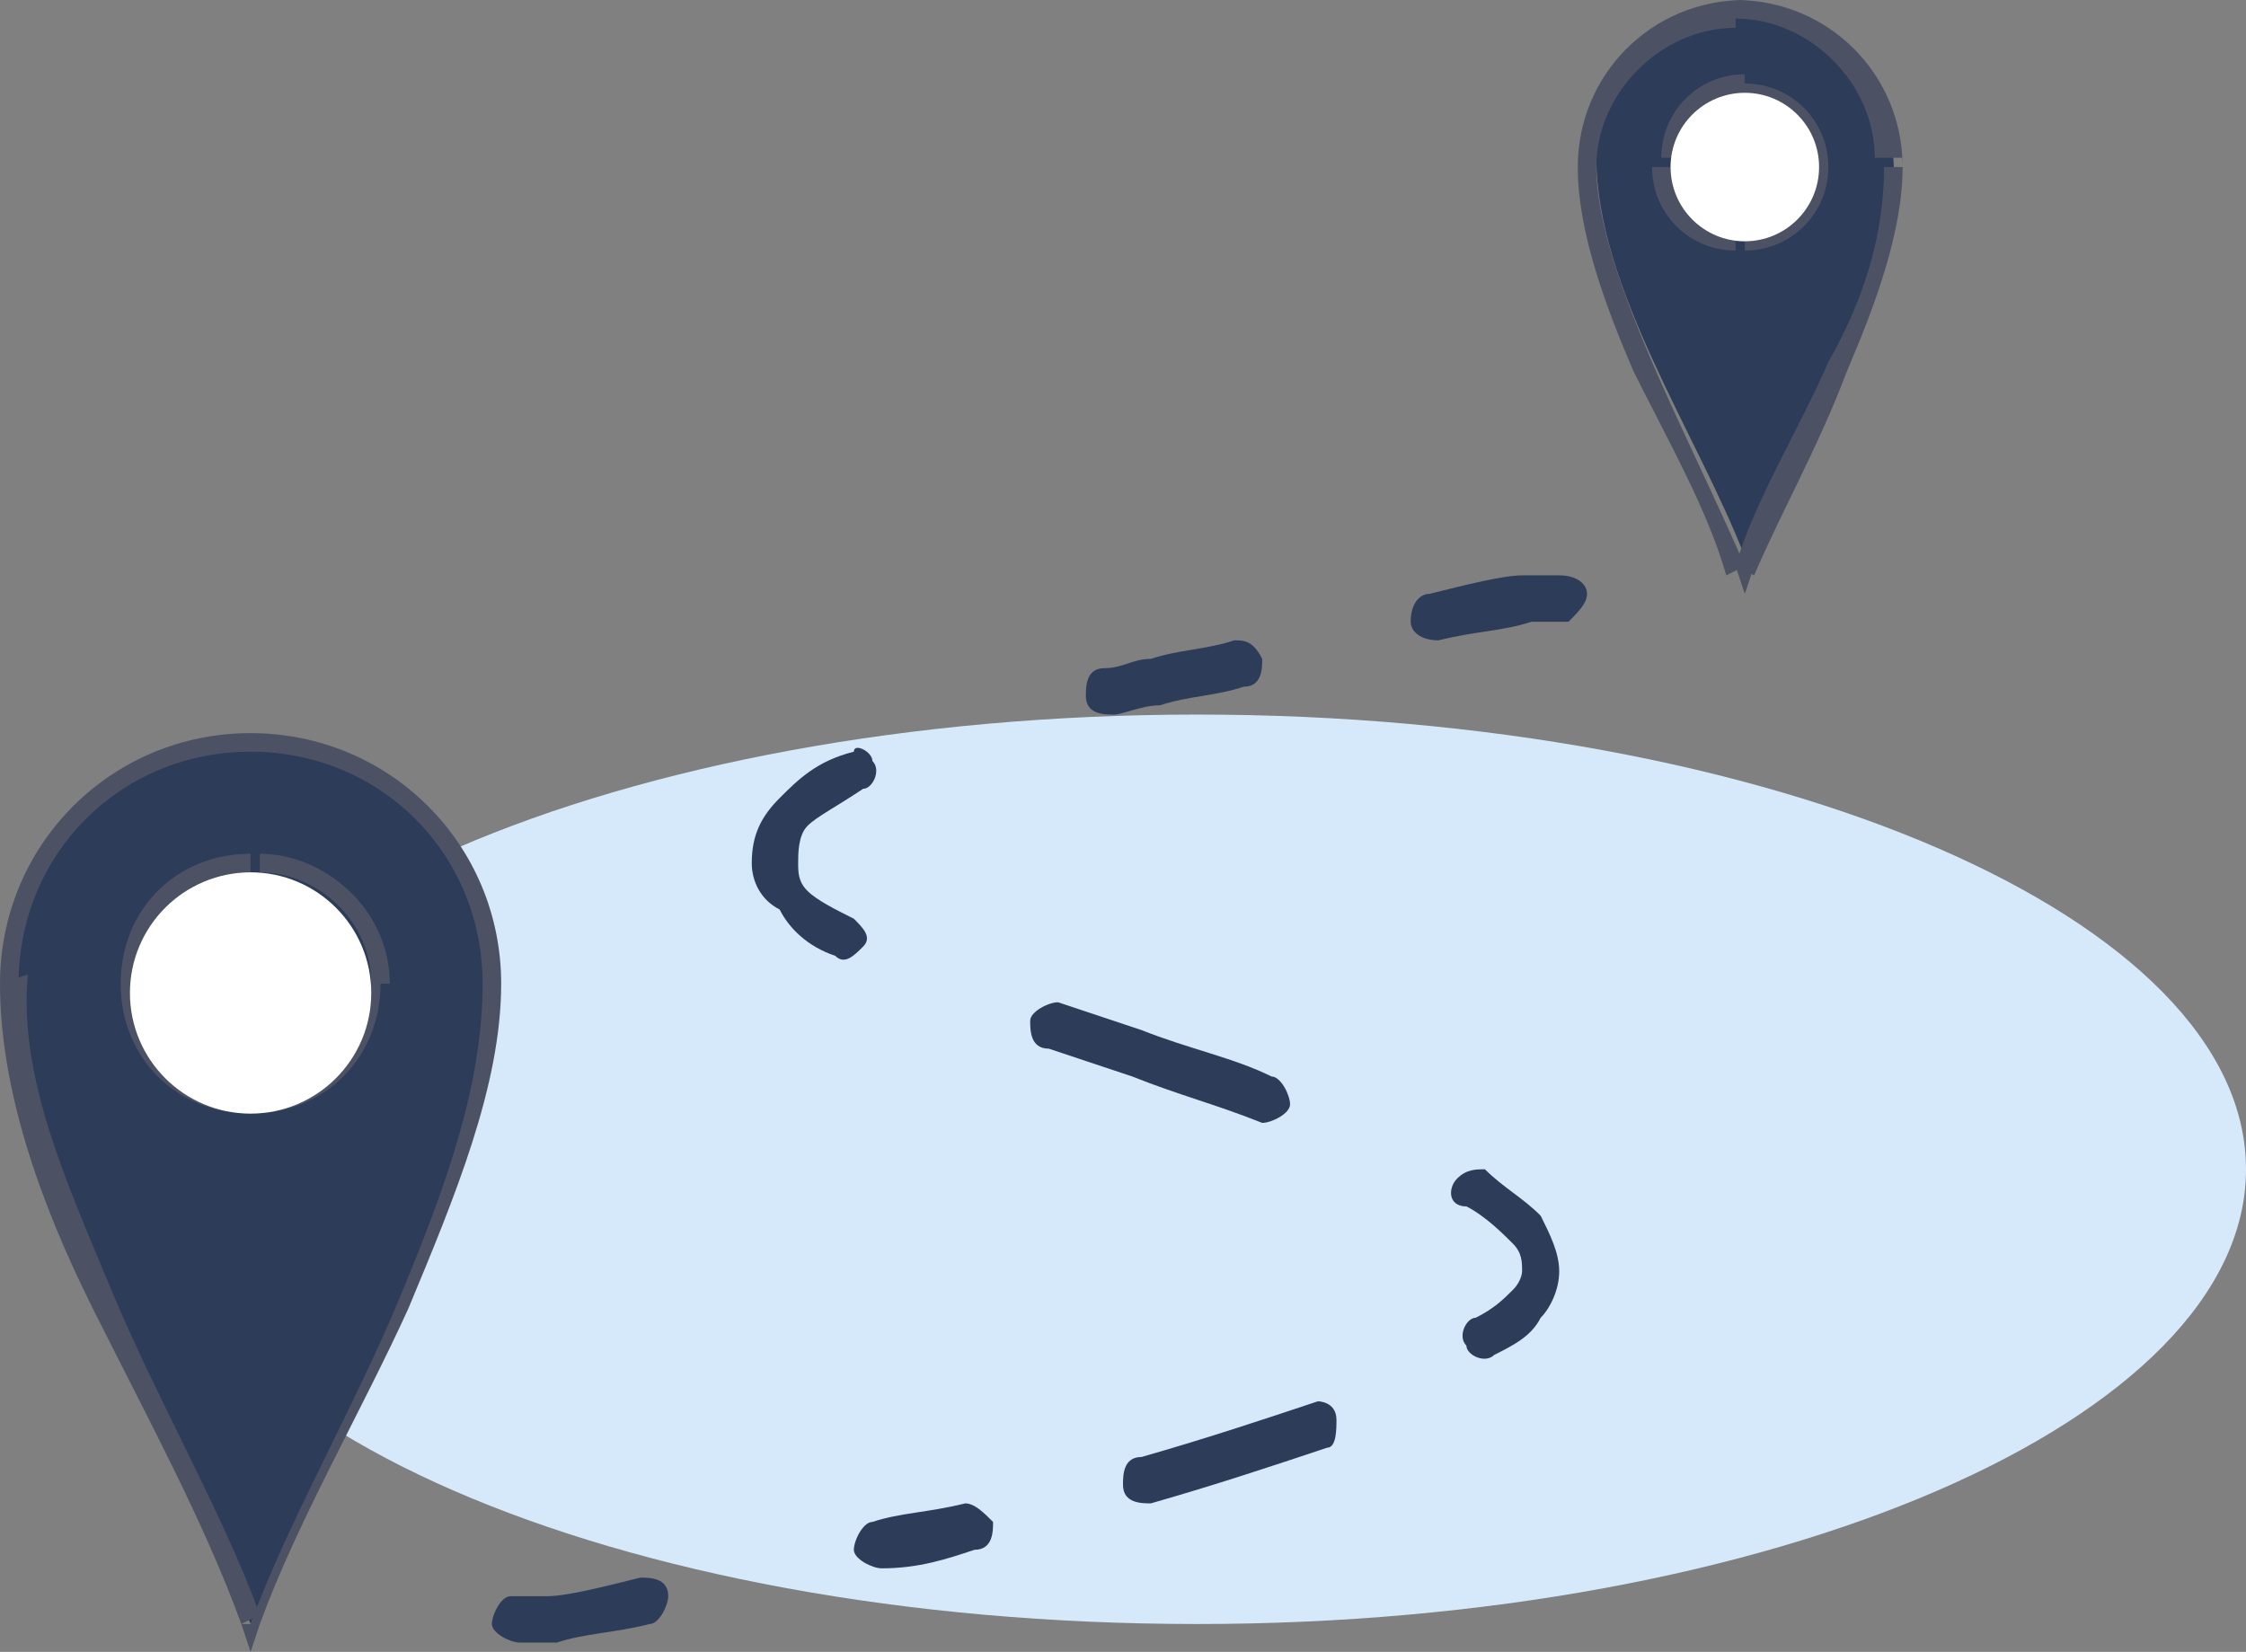 <?xml version="1.0" encoding="utf-8"?>
<!-- Generator: Adobe Illustrator 21.0.0, SVG Export Plug-In . SVG Version: 6.00 Build 0)  -->
<svg version="1.1" id="图层_1" xmlns="http://www.w3.org/2000/svg" xmlns:xlink="http://www.w3.org/1999/xlink" x="0px" y="0px"
	 viewBox="0 0 24.2 17.8" style="enable-background:new 0 0 24.2 17.8;" xml:space="preserve">
<rect x="0" y="0" width="24.2" height="17.8" fill="#808080" stroke="none"/>
<style type="text/css">
	.st0{fill:#D5E9FA;}
	.st1{fill:#2C3C59;}
	.st2{fill:#4C5263;}
	.st3{fill:#FFFFFF;}
</style>
<path class="st0" d="M12.9,17.5c6.2,0,11.3-2.2,11.3-4.9c0-2.7-5.1-4.9-11.3-4.9S1.6,9.9,1.6,12.6C1.6,15.3,6.6,17.5,12.9,17.5z"/>
<path class="st1" d="M17.1,6.4c0-0.1-0.1-0.2-0.3-0.2l0,0.2l0-0.2l0,0l0,0l0,0h0h0l0,0l-0.1,0c-0.1,0-0.2,0-0.3,0
	c-0.2,0-0.6,0.1-1,0.2c-0.1,0-0.2,0.1-0.2,0.3c0,0.1,0.1,0.2,0.3,0.2c0.4-0.1,0.7-0.1,1-0.2c0.1,0,0.2,0,0.3,0l0.1,0l0,0l0,0h0h0
	l0,0l0,0l0-0.2l0,0.2C17,6.6,17.1,6.5,17.1,6.4z M13.6,7.1c0,0.1,0,0.3-0.2,0.3c-0.3,0.1-0.6,0.1-0.9,0.2l0,0l0,0l0,0
	c-0.2,0-0.4,0.1-0.5,0.1c-0.1,0-0.3,0-0.3-0.2c0-0.1,0-0.3,0.2-0.3c0.2,0,0.3-0.1,0.5-0.1h0l0,0C12.7,7,13,7,13.3,6.9
	C13.4,6.9,13.5,6.9,13.6,7.1z M9.4,8.2c0.1,0.1,0,0.3-0.1,0.3C9,8.7,8.8,8.8,8.7,8.9C8.6,9,8.6,9.2,8.6,9.3c0,0.1,0,0.2,0.1,0.3
	C8.8,9.7,9,9.8,9.2,9.9c0.1,0.1,0.2,0.2,0.1,0.3c-0.1,0.1-0.2,0.2-0.3,0.1c-0.3-0.1-0.5-0.3-0.6-0.5C8.2,9.7,8.1,9.5,8.1,9.3
	c0-0.3,0.1-0.5,0.3-0.7c0.2-0.2,0.4-0.4,0.8-0.5C9.2,8,9.4,8.1,9.4,8.2z M11.1,11c0-0.1,0.2-0.2,0.3-0.2c0.3,0.1,0.6,0.2,0.9,0.3
	c0.5,0.2,1,0.3,1.4,0.5c0.1,0,0.2,0.2,0.2,0.3c0,0.1-0.2,0.2-0.3,0.2c-0.5-0.2-0.9-0.3-1.4-0.5l0,0l0,0c-0.3-0.1-0.6-0.2-0.9-0.3
	C11.1,11.3,11.1,11.1,11.1,11z M15.7,12.7c0.1-0.1,0.2-0.1,0.3-0.1c0.2,0.2,0.4,0.3,0.6,0.5c0.1,0.2,0.2,0.4,0.2,0.6v0
	c0,0.2-0.1,0.4-0.2,0.5c-0.1,0.2-0.3,0.3-0.5,0.4c-0.1,0.1-0.3,0-0.3-0.1c-0.1-0.1,0-0.3,0.1-0.3c0.2-0.1,0.3-0.2,0.4-0.3
	c0.1-0.1,0.1-0.2,0.1-0.2c0-0.1,0-0.2-0.1-0.3c-0.1-0.1-0.3-0.3-0.5-0.4C15.6,13,15.6,12.8,15.7,12.7z M14.4,15.3
	c0,0.1,0,0.3-0.1,0.3c-0.6,0.2-1.2,0.4-1.9,0.6c-0.1,0-0.3,0-0.3-0.2c0-0.1,0-0.3,0.2-0.3c0.7-0.2,1.3-0.4,1.9-0.6
	C14.2,15.1,14.4,15.1,14.4,15.3z M10.7,16.4c0,0.1,0,0.3-0.2,0.3c-0.3,0.1-0.6,0.2-1,0.2c-0.1,0-0.3-0.1-0.3-0.2
	c0-0.1,0.1-0.3,0.2-0.3c0.3-0.1,0.6-0.1,1-0.2C10.5,16.2,10.6,16.3,10.7,16.4z M7.2,17.2c0,0.1-0.1,0.3-0.2,0.3
	c-0.4,0.1-0.7,0.1-1,0.2c-0.1,0-0.2,0-0.3,0l-0.1,0l0,0h0l0,0l0,0l0,0l0,0l0-0.2l0,0.2c-0.1,0-0.3-0.1-0.3-0.2
	c0-0.1,0.1-0.3,0.2-0.3l0,0l0,0l0,0h0h0l0,0l0,0l0.1,0c0.1,0,0.1,0,0.3,0c0.2,0,0.6-0.1,1-0.2C7,17,7.2,17,7.2,17.2z"/>
<path class="st1" d="M2.7,8c-1.4,0-2.6,1.2-2.6,2.6c-0.1,2.2,1.7,4.7,2.6,6.9c0.9-2.2,2.6-4.7,2.6-6.9C5.3,9.2,4.1,8,2.7,8z"/>
<path class="st1" d="M2.7,9.6c0.6,0,1,0.5,1,1s-0.5,1-1,1s-1-0.5-1-1S2.1,9.6,2.7,9.6z M2.7,9.3c-0.7,0-1.3,0.6-1.3,1.3
	s0.6,1.3,1.3,1.3S4,11.4,4,10.6S3.4,9.3,2.7,9.3z"/>
<path class="st2" d="M0.1,10.6l0.1,0v0H0.1z M2.7,17.5l-0.1,0l0.1,0.3l0.1-0.3L2.7,17.5z M5.3,10.6H5.2v0L5.3,10.6z M2.7,7.9
	C1.2,7.9,0,9.1,0,10.6h0.2c0-1.4,1.1-2.5,2.5-2.5V7.9z M0,10.6c0,1.1,0.4,2.3,1,3.5c0.6,1.2,1.2,2.3,1.6,3.4l0.2-0.1
	c-0.4-1.1-1.1-2.3-1.6-3.5c-0.5-1.2-1-2.3-0.9-3.4L0,10.6z M2.8,17.5c0.4-1.1,1.1-2.3,1.6-3.4c0.5-1.2,1-2.4,1-3.5l-0.2,0
	c0,1.1-0.4,2.2-0.9,3.4c-0.5,1.2-1.2,2.4-1.6,3.5L2.8,17.5z M5.4,10.6c0-1.5-1.2-2.7-2.7-2.7v0.2c1.4,0,2.5,1.1,2.5,2.5H5.4z
	 M2.7,9.7c0.5,0,0.9,0.4,0.9,0.9h0.2c0-0.6-0.5-1.2-1.2-1.2V9.7z M3.6,10.6c0,0.5-0.4,0.9-0.9,0.9v0.2c0.6,0,1.2-0.5,1.2-1.2H3.6z
	 M2.7,11.5c-0.5,0-0.9-0.4-0.9-0.9H1.6c0,0.6,0.5,1.2,1.2,1.2V11.5z M1.8,10.6c0-0.5,0.4-0.9,0.9-0.9V9.5c-0.6,0-1.2,0.5-1.2,1.2
	H1.8z M2.7,9.2c-0.8,0-1.4,0.6-1.4,1.4h0.2c0-0.7,0.5-1.2,1.2-1.2V9.2z M1.3,10.6c0,0.8,0.6,1.4,1.4,1.4v-0.2
	c-0.7,0-1.2-0.5-1.2-1.2H1.3z M2.7,12c0.8,0,1.4-0.6,1.4-1.4H3.9c0,0.7-0.5,1.2-1.2,1.2V12z M4.2,10.6c0-0.8-0.7-1.4-1.4-1.4v0.2
	c0.6,0,1.2,0.5,1.2,1.2H4.2z"/>
<ellipse class="st3" cx="2.7" cy="10.7" rx="1.3" ry="1.3"/>
<path class="st1" d="M18.8,0.1c-0.9,0-1.6,0.7-1.6,1.6c0,1.4,1.1,3,1.6,4.3c0.5-1.4,1.7-3,1.6-4.3C20.4,0.9,19.7,0.1,18.8,0.1z"/>
<path class="st1" d="M18.8,1.1c0.4,0,0.7,0.3,0.7,0.7s-0.3,0.7-0.7,0.7c-0.4,0-0.7-0.3-0.7-0.7S18.4,1.1,18.8,1.1z M18.8,0.9
	c-0.4,0-0.8,0.4-0.8,0.8s0.4,0.8,0.8,0.8c0.5,0,0.8-0.4,0.8-0.8S19.2,0.9,18.8,0.9z"/>
<path class="st2" d="M17.1,1.8l0.1,0v0H17.1z M18.8,6.1l-0.1,0l0.1,0.3l0.1-0.3L18.8,6.1z M20.4,1.8h-0.1v0L20.4,1.8z M18.8,0
	c-1,0-1.8,0.8-1.8,1.8h0.2c0-0.8,0.7-1.5,1.5-1.5V0z M17,1.8c0,0.7,0.3,1.5,0.6,2.2c0.4,0.8,0.8,1.5,1,2.2l0.2-0.1
	c-0.3-0.7-0.7-1.5-1-2.2c-0.3-0.7-0.6-1.5-0.6-2.1L17,1.8z M18.9,6.2c0.3-0.7,0.7-1.4,1-2.2c0.3-0.7,0.6-1.5,0.6-2.2l-0.2,0
	c0,0.7-0.2,1.4-0.6,2.1c-0.3,0.7-0.8,1.5-1,2.2L18.9,6.2z M20.5,1.8c0-1-0.8-1.8-1.8-1.8v0.2c0.8,0,1.5,0.7,1.5,1.5H20.5z M18.8,1.2
	c0.3,0,0.5,0.2,0.5,0.5h0.2c0-0.4-0.3-0.8-0.8-0.8V1.2z M19.3,1.8c0,0.3-0.2,0.5-0.5,0.5v0.2c0.4,0,0.8-0.3,0.8-0.8H19.3z M18.8,2.3
	c-0.3,0-0.5-0.2-0.5-0.5H18c0,0.4,0.3,0.8,0.8,0.8V2.3z M18.2,1.8c0-0.3,0.2-0.5,0.5-0.5V1C18.3,1,18,1.3,18,1.8H18.2z M18.8,0.8
	c-0.5,0-0.9,0.4-0.9,0.9h0.2c0-0.4,0.3-0.7,0.7-0.7V0.8z M17.8,1.8c0,0.5,0.4,0.9,0.9,0.9V2.5c-0.4,0-0.7-0.3-0.7-0.7H17.8z
	 M18.8,2.7c0.5,0,0.9-0.4,0.9-0.9h-0.2c0,0.4-0.3,0.7-0.7,0.7V2.7z M19.7,1.8c0-0.5-0.4-0.9-0.9-0.9v0.2c0.4,0,0.7,0.3,0.7,0.7H19.7
	z"/>
<ellipse class="st3" cx="18.8" cy="1.8" rx="0.8" ry="0.8"/>
</svg>
